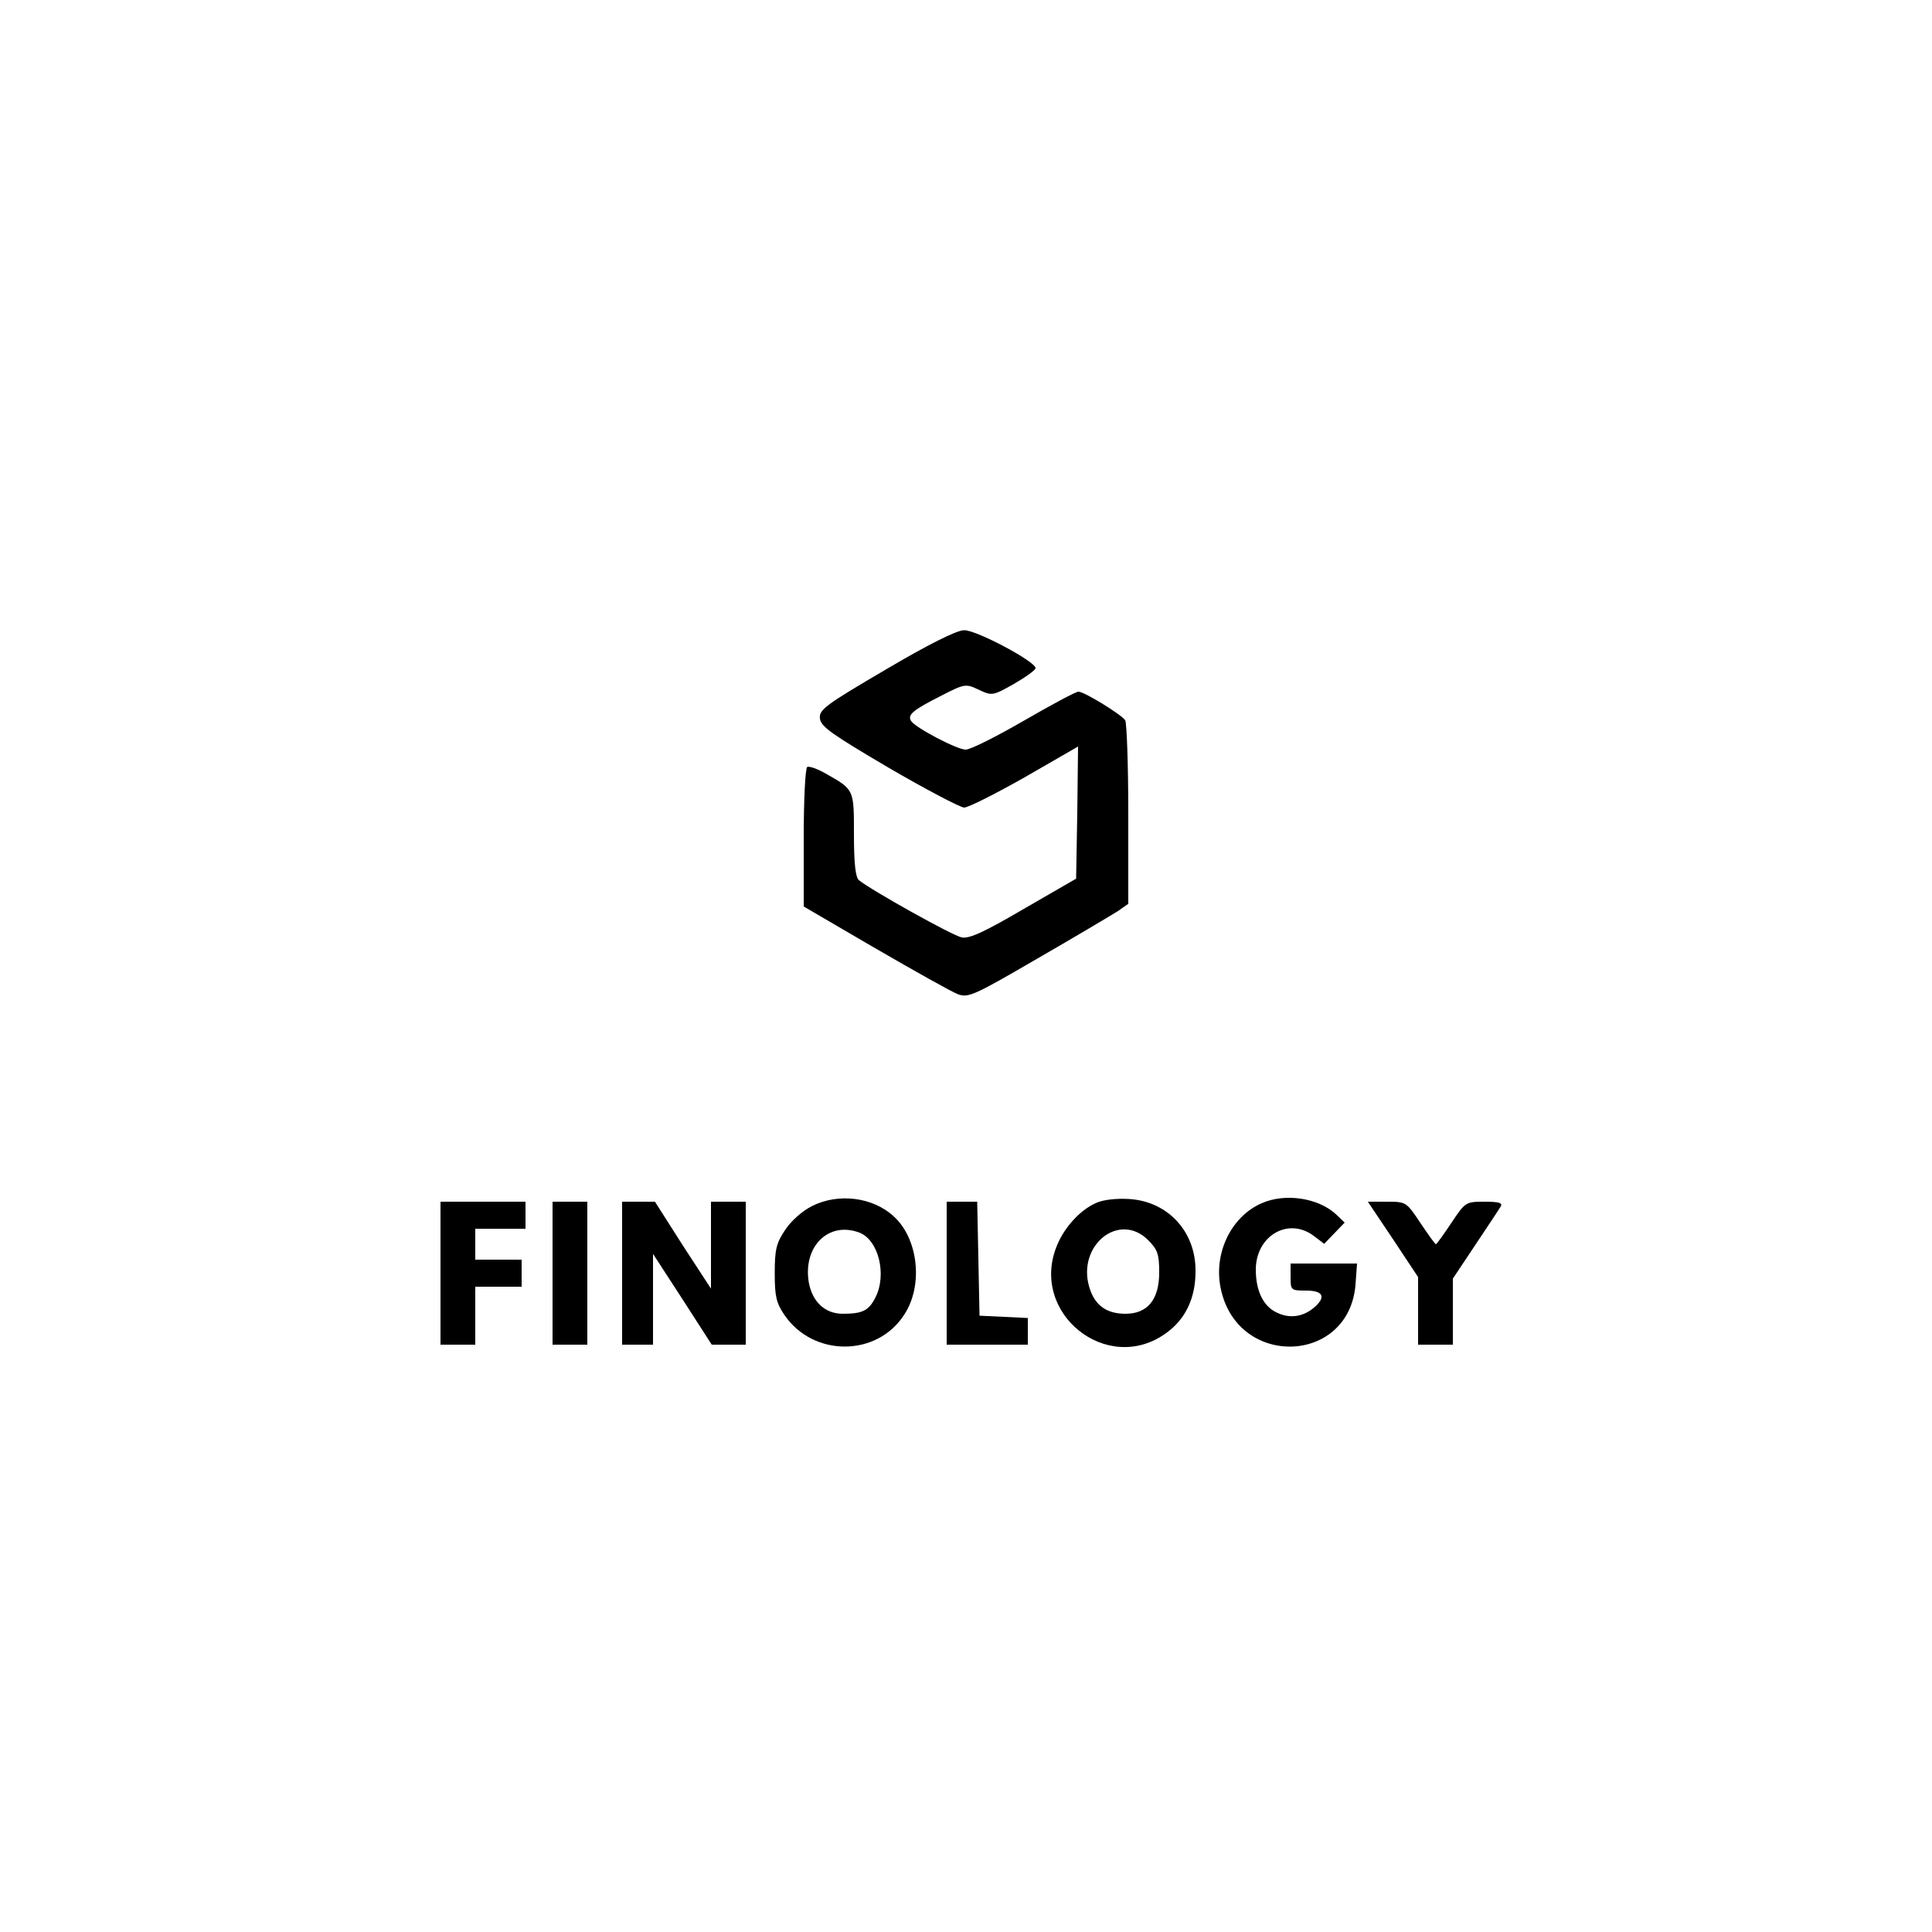 <?xml version="1.0" standalone="no"?>
<!DOCTYPE svg PUBLIC "-//W3C//DTD SVG 20010904//EN"
 "http://www.w3.org/TR/2001/REC-SVG-20010904/DTD/svg10.dtd">
<svg version="1.0" xmlns="http://www.w3.org/2000/svg"
 width="500pt" height="500pt" viewBox="0 0 500 500"
 preserveAspectRatio="xMidYMid meet">

<g transform="translate(0,500) scale(0.1,-0.1)"
fill="#000000" stroke="none">
<path d="M2292 3267 c-157 -92 -173 -104 -170 -127 3 -21 32 -41 178 -127 96
-56 184 -102 195 -103 11 0 82 36 158 79 l137 79 -2 -171 -3 -171 -135 -78
c-101 -59 -141 -78 -161 -74 -23 4 -234 122 -266 148 -9 7 -13 44 -13 118 0
118 1 116 -73 158 -21 12 -43 20 -48 17 -5 -4 -9 -86 -9 -184 l0 -177 185
-108 c102 -59 198 -113 214 -119 27 -10 42 -3 207 93 99 57 191 112 207 122
l27 19 0 232 c0 128 -4 237 -8 243 -10 15 -106 74 -121 74 -7 0 -70 -34 -141
-75 -71 -41 -138 -75 -151 -75 -22 0 -129 56 -141 74 -10 16 4 28 75 64 64 33
66 33 100 17 34 -16 36 -16 91 15 31 18 56 36 56 41 0 17 -154 99 -185 98 -19
0 -93 -37 -203 -102z"/>
<path d="M2102 1879 c-26 -13 -55 -39 -70 -62 -23 -34 -27 -51 -27 -112 0 -60
4 -77 25 -108 75 -110 241 -109 311 2 49 76 35 196 -28 253 -54 50 -143 61
-211 27z m122 -69 c50 -19 72 -110 41 -169 -17 -33 -33 -41 -84 -41 -46 0 -79
31 -88 82 -15 93 52 158 131 128z"/>
<path d="M2835 1886 c-40 -18 -80 -62 -99 -108 -74 -175 129 -339 282 -228 50
36 76 90 76 160 1 103 -72 181 -172 187 -34 2 -69 -2 -87 -11z m136 -95 c25
-25 29 -37 29 -84 0 -70 -30 -107 -87 -107 -50 0 -80 22 -94 69 -32 108 77
196 152 122z"/>
<path d="M3265 1886 c-80 -35 -126 -132 -105 -224 45 -203 331 -193 348 13 l4
55 -86 0 -86 0 0 -35 c0 -34 1 -35 40 -35 44 0 52 -16 23 -42 -28 -25 -62 -31
-94 -17 -38 15 -59 56 -59 113 0 89 86 138 152 86 l25 -19 27 28 26 27 -22 21
c-46 43 -132 56 -193 29z"/>
<path d="M1140 1705 l0 -185 45 0 45 0 0 75 0 75 60 0 60 0 0 35 0 35 -60 0
-60 0 0 40 0 40 65 0 65 0 0 35 0 35 -110 0 -110 0 0 -185z"/>
<path d="M1430 1705 l0 -185 45 0 45 0 0 185 0 185 -45 0 -45 0 0 -185z"/>
<path d="M1610 1705 l0 -185 40 0 40 0 0 118 0 117 76 -117 76 -118 44 0 44 0
0 185 0 185 -45 0 -45 0 0 -112 0 -113 -73 112 -72 113 -42 0 -43 0 0 -185z"/>
<path d="M2450 1705 l0 -185 105 0 105 0 0 35 0 34 -62 3 -63 3 -3 148 -3 147
-39 0 -40 0 0 -185z"/>
<path d="M3605 1793 l65 -98 0 -87 0 -88 45 0 45 0 0 85 0 86 58 87 c32 48 62
93 66 100 5 9 -5 12 -42 12 -49 0 -50 -1 -86 -55 -20 -30 -38 -55 -40 -55 -2
0 -20 25 -40 55 -36 54 -37 55 -86 55 l-50 0 65 -97z"/>
</g>
</svg>
